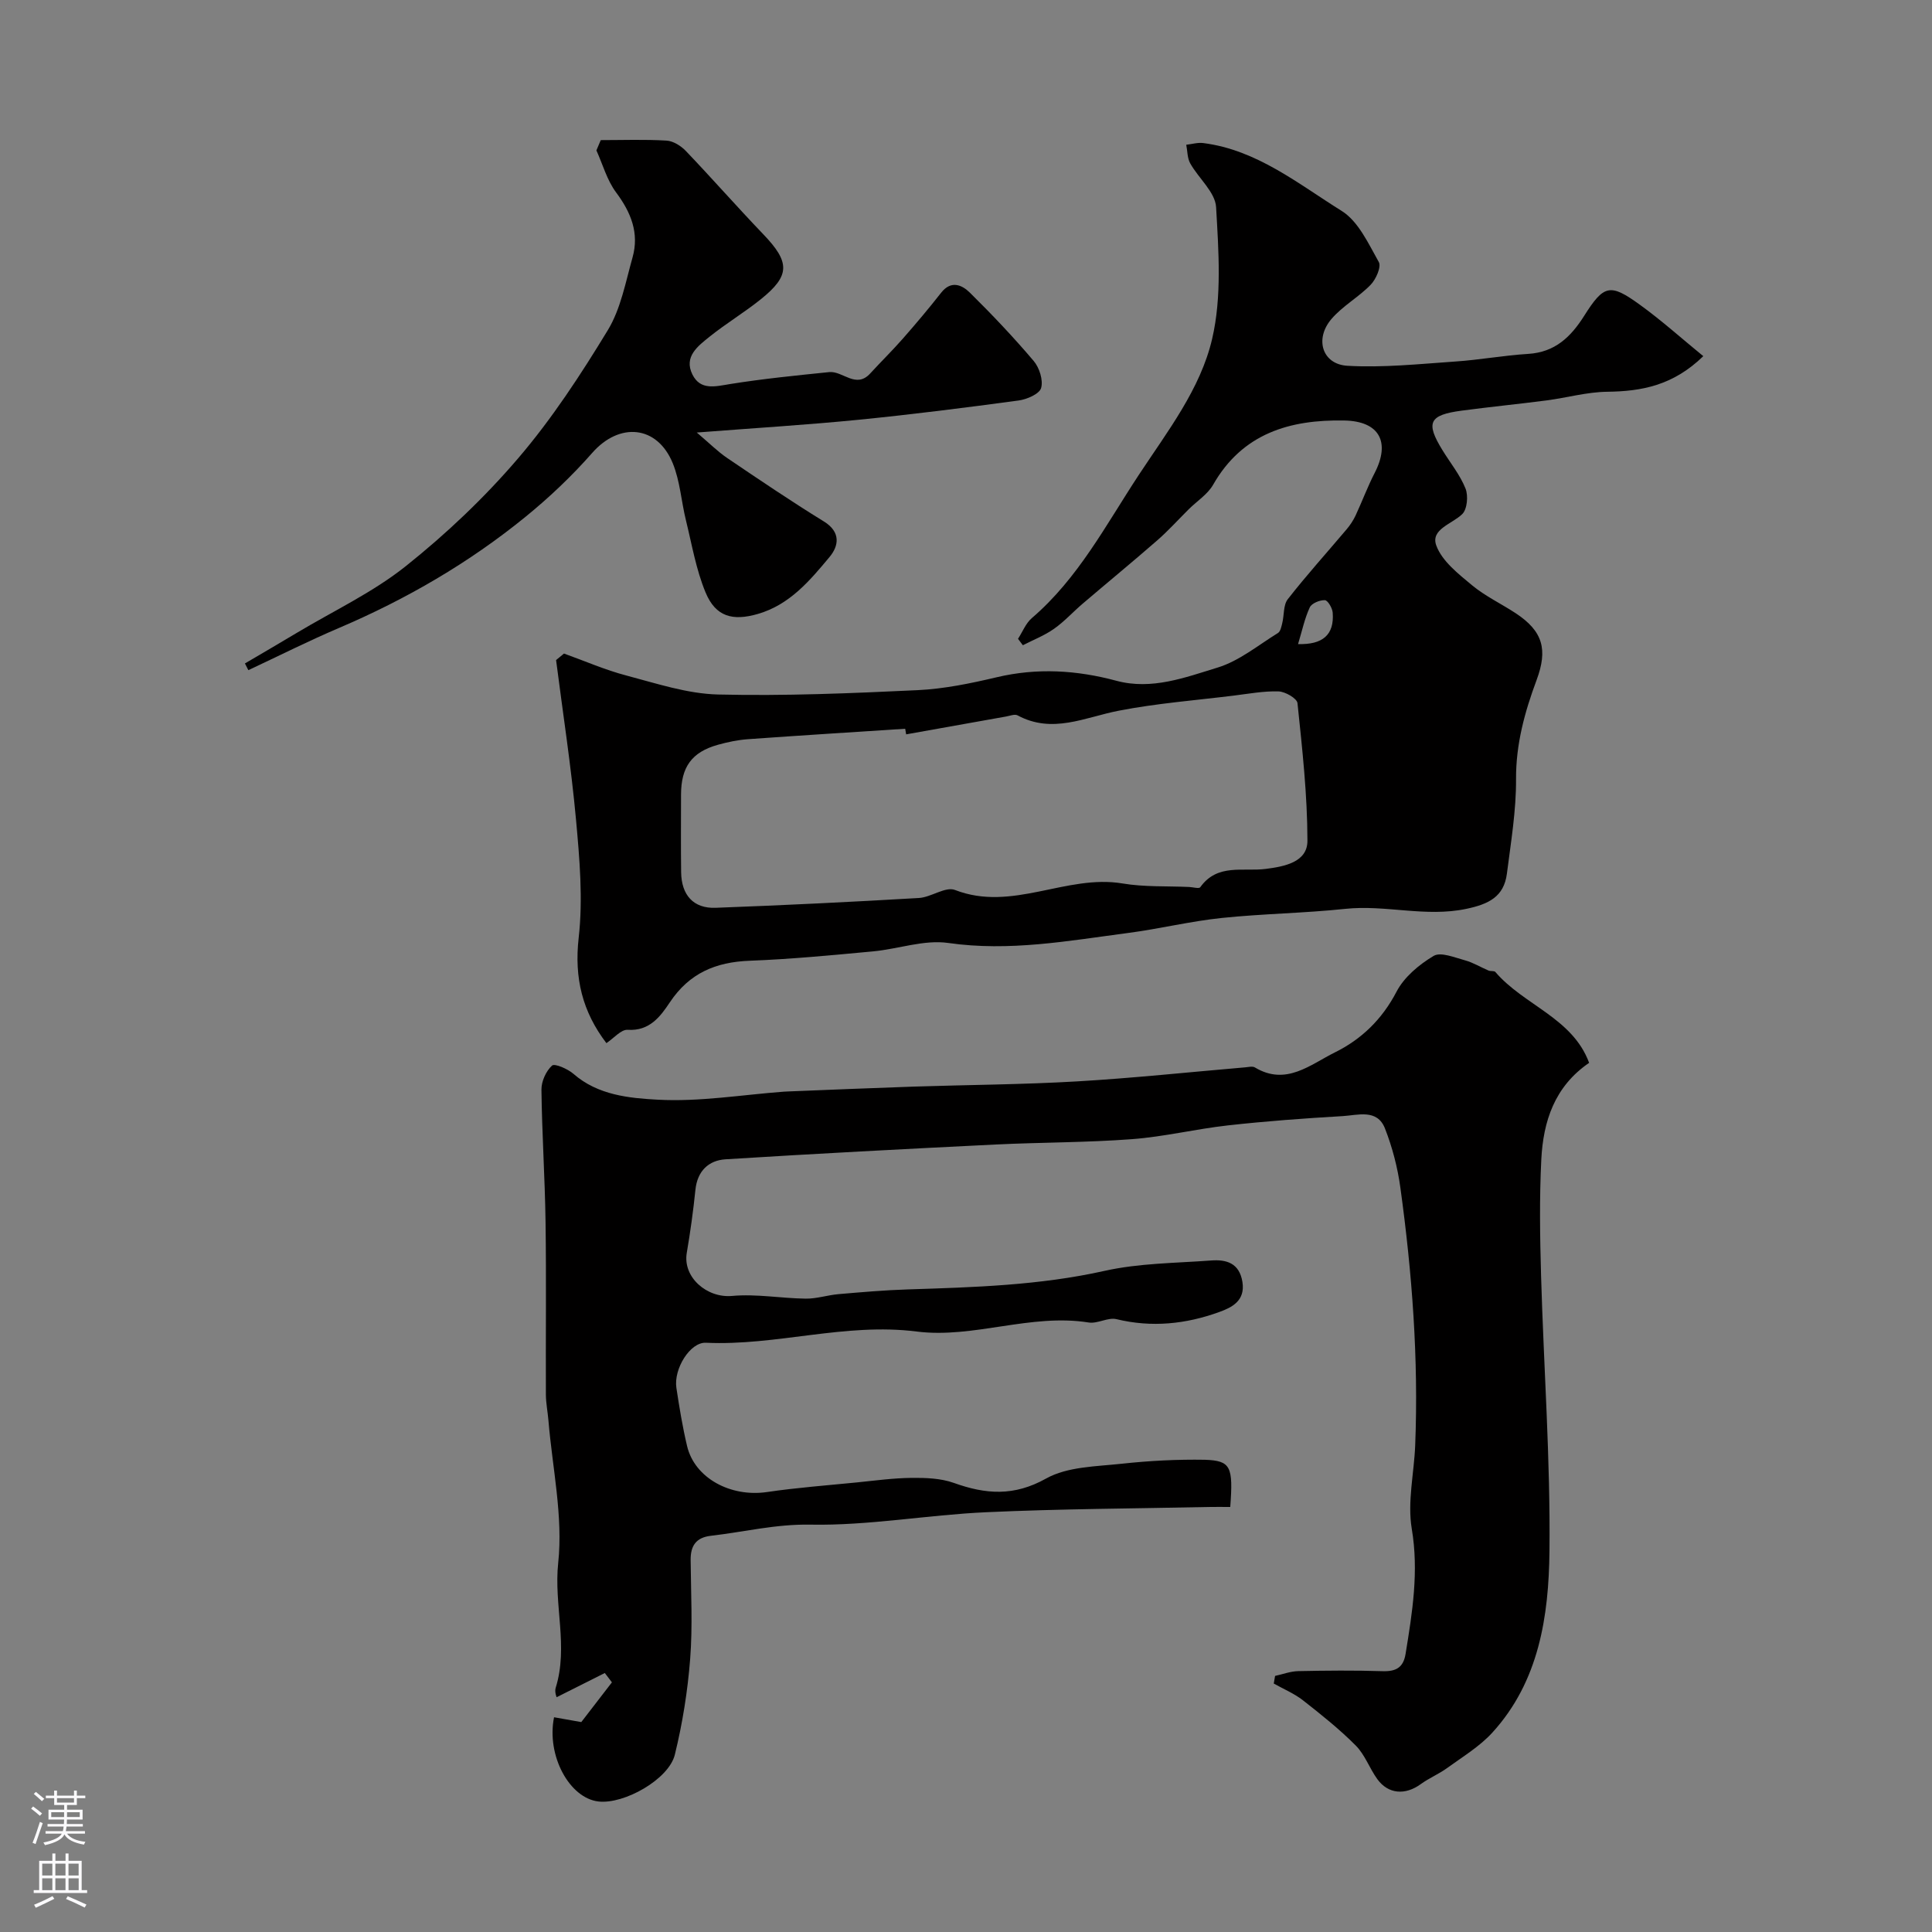 <svg enable-background="new 0 0 400 400" viewBox="0 0 400 400" xmlns="http://www.w3.org/2000/svg"><rect x="0" y="0" width="400" height="400" fill="#808080" stroke="none"/><g fill="#010000"><path d="m254.71 312c-1.65 0-2.96-.02-4.26 0-15.43.33-30.87.38-46.29 1.09-12.15.55-24.28 2.8-36.39 2.57-7.16-.13-13.75 1.52-20.6 2.31-3.09.36-4.21 2.09-4.18 5.03.06 6.83.43 13.69-.1 20.48-.52 6.65-1.58 13.32-3.17 19.8-1.26 5.13-10.52 10.31-15.81 9.7-6.01-.69-10.8-9.49-9.2-17.44 1.61.29 3.25.58 5.64 1 1.91-2.47 4.12-5.35 6.34-8.23-.49-.64-.98-1.29-1.47-1.93-3.29 1.65-6.58 3.31-9.97 5.01 0 .03-.47-1.07-.2-1.95 2.66-8.53-.41-17.15.52-25.86 1.03-9.64-1.2-19.62-2.02-29.46-.15-1.8-.52-3.59-.53-5.39-.05-11.92.1-23.84-.07-35.76-.13-9.12-.74-18.24-.85-27.36-.02-1.72.94-3.85 2.19-4.99.54-.5 3.26.68 4.44 1.71 5.05 4.42 11.55 5.03 17.45 5.35 8.64.47 17.38-1.01 26.08-1.66.33-.02.67-.03 1-.05 8.63-.34 17.25-.71 25.88-1 11.29-.37 22.59-.42 33.86-1.08 11.63-.68 23.22-1.92 34.83-2.91.66-.06 1.49-.27 1.98.02 6.46 3.89 11.48-.6 16.58-3.12 5.49-2.71 9.76-6.84 12.74-12.55 1.58-3.04 4.68-5.63 7.69-7.42 1.47-.88 4.35.34 6.51.92 1.68.46 3.22 1.42 4.85 2.11.44.19 1.17.01 1.42.3 5.89 6.89 15.99 9.51 19.41 18.81-7.19 4.92-9.5 12.15-9.9 20.01-.4 7.98-.28 16-.05 23.99.55 19.06 1.95 38.12 1.74 57.17-.15 13.38-2.15 26.88-11.81 37.48-2.64 2.9-6.17 5.02-9.39 7.36-1.71 1.24-3.72 2.07-5.43 3.31-3.22 2.35-6.75 2.11-9.02-1.03-1.61-2.23-2.56-5.05-4.46-6.95-3.38-3.4-7.16-6.41-10.94-9.37-1.81-1.41-4.01-2.32-6.03-3.46.09-.53.18-1.05.27-1.58 1.58-.34 3.16-.95 4.75-.99 5.83-.12 11.67-.18 17.49.01 2.79.09 4.32-.74 4.78-3.58 1.4-8.59 2.77-17.03 1.28-25.91-.93-5.56.48-11.49.71-17.26.71-17.89-.63-35.67-3.07-53.37-.57-4.16-1.66-8.35-3.19-12.25-1.61-4.11-5.64-2.73-8.77-2.55-7.92.46-15.85 1.04-23.74 1.92-6.64.74-13.2 2.35-19.85 2.85-9.4.71-18.86.65-28.28 1.11-18.63.92-37.27 1.89-55.89 3.06-3.49.22-5.83 2.42-6.23 6.31-.45 4.37-1.05 8.73-1.79 13.05-.87 5.08 4.19 9.41 9.38 8.93 5.02-.46 10.16.5 15.25.56 2.25.03 4.5-.73 6.77-.93 4.77-.41 9.56-.83 14.34-.98 13.67-.44 27.28-.83 40.76-3.84 7.15-1.6 14.68-1.6 22.05-2.15 3.18-.24 5.86.53 6.49 4.44.62 3.91-2.18 5.28-4.8 6.23-6.89 2.5-13.97 3.25-21.27 1.48-1.75-.43-3.91.98-5.75.69-12.06-1.92-23.83 3.36-35.62 1.87-14.82-1.88-29.03 3-43.64 2.32-3.27-.15-6.71 5.42-6.11 9.35.61 4.03 1.27 8.07 2.21 12.03 1.57 6.64 8.99 10.64 16.56 9.53 6.16-.91 12.39-1.37 18.59-1.99 3.76-.38 7.53-.9 11.29-.94 2.94-.03 6.07.07 8.79 1.04 6.6 2.37 12.45 2.82 19.11-.91 4.42-2.47 10.34-2.48 15.65-3.06 5.71-.62 11.49-.92 17.23-.82 5.36.19 5.87 1.39 5.24 9.77z"/><path d="m125.55 215.97c-4.95-6.49-6.69-13.44-5.74-21.82.91-8.02.19-16.31-.55-24.42-1.01-11.06-2.72-22.05-4.13-33.07.55-.45 1.09-.9 1.64-1.35 4.3 1.54 8.52 3.4 12.92 4.55 6.26 1.65 12.63 3.78 19 3.93 13.75.33 27.53-.25 41.28-.9 5.49-.26 11-1.4 16.38-2.67 8.39-1.99 16.58-1.48 24.8.73 7.31 1.96 14.21-.68 20.92-2.73 4.49-1.37 8.41-4.63 12.51-7.16.53-.32.72-1.33.9-2.06.41-1.66.2-3.74 1.14-4.94 3.88-4.97 8.12-9.66 12.19-14.48.73-.86 1.37-1.84 1.85-2.85 1.36-2.92 2.48-5.96 3.95-8.81 3.3-6.41.98-10.73-6.3-10.86-11.24-.21-21.06 2.64-27.14 13.29-1.15 2.01-3.36 3.4-5.06 5.09-2.18 2.16-4.23 4.45-6.54 6.46-5.08 4.43-10.29 8.71-15.41 13.08-2.01 1.71-3.8 3.71-5.94 5.21-1.97 1.39-4.29 2.29-6.45 3.4-.33-.44-.67-.88-1-1.33.94-1.44 1.6-3.21 2.85-4.28 9.63-8.26 15.32-19.27 22.16-29.66 5.96-9.05 12.76-17.77 15.18-28.16 2.03-8.7 1.34-18.19.82-27.27-.18-3.11-3.63-5.97-5.36-9.07-.61-1.09-.56-2.55-.82-3.85 1.18-.13 2.39-.5 3.53-.35 11.11 1.42 19.63 8.43 28.65 14.05 3.46 2.16 5.54 6.78 7.69 10.59.55.98-.59 3.56-1.68 4.69-2.5 2.58-5.83 4.4-8.14 7.11-3.52 4.13-1.89 9.37 3.31 9.67 7.4.43 14.89-.37 22.33-.88 5.05-.34 10.06-1.27 15.1-1.58 5.54-.34 8.82-3.49 11.59-7.87 4.09-6.48 5.37-6.77 11.52-2.32 4.53 3.27 8.7 7.03 13.15 10.66-6.28 6.1-12.8 7.28-19.9 7.37-4.19.05-8.35 1.24-12.54 1.79-5.86.76-11.74 1.34-17.59 2.12-6.77.9-7.49 2.47-3.97 8.19 1.62 2.64 3.64 5.11 4.77 7.94.6 1.5.35 4.3-.69 5.3-2.12 2.06-6.62 3.13-5.35 6.52 1.19 3.21 4.53 5.82 7.35 8.17 2.74 2.28 6.06 3.84 9.06 5.81 5.7 3.75 6.68 7.56 4.34 13.86-2.45 6.58-4.29 13.26-4.25 20.5.04 6.51-1.06 13.05-1.89 19.55-.61 4.8-3.76 6.33-8.41 7.31-8.45 1.78-16.7-.89-25.07 0-8.51.9-17.1 1-25.61 1.89-6.48.68-12.86 2.25-19.33 3.1-12.34 1.62-24.59 3.89-37.24 2.07-4.99-.72-10.34 1.25-15.55 1.74-8.51.79-17.03 1.62-25.56 1.94-7.04.27-12.5 2.55-16.55 8.63-1.9 2.85-4.17 5.98-8.71 5.67-1.38-.09-2.86 1.73-4.41 2.76zm62.06-63.93c-.07-.39-.13-.77-.2-1.16-10.84.71-21.69 1.38-32.53 2.16-2.1.15-4.21.59-6.25 1.16-5.42 1.52-7.63 4.6-7.63 10.37 0 5.33-.05 10.66.02 16 .06 4.74 2.54 7.55 7.14 7.38 14.04-.52 28.07-1.21 42.09-2.03 2.54-.15 5.5-2.43 7.47-1.66 11.85 4.6 23.03-3.3 34.68-1.35 4.52.76 9.2.52 13.81.73.79.04 2.04.4 2.29.05 3.57-5 8.87-3.17 13.63-3.8 3.64-.48 8.57-1.32 8.56-5.82-.01-9.5-1.07-19.02-2.06-28.49-.1-.98-2.53-2.39-3.92-2.43-3.08-.1-6.2.49-9.29.87-7.95.98-15.98 1.6-23.83 3.13-6.99 1.36-13.7 4.85-20.91.96-.59-.32-1.6.1-2.4.24-6.88 1.22-13.78 2.45-20.67 3.69zm81.14-18.69c5.07.15 7.53-1.89 7.17-6.51-.07-.95-1.02-2.56-1.62-2.58-1.06-.04-2.72.64-3.12 1.48-1.06 2.28-1.58 4.8-2.43 7.61z"/><path d="m124.38 29.01c4.54 0 9.09-.17 13.62.1 1.39.08 3 1.1 4.01 2.16 5.42 5.67 10.59 11.57 16.02 17.23 5.56 5.8 5.61 8.55-.54 13.48-3.4 2.73-7.17 4.99-10.57 7.72-2.41 1.94-5.4 4.14-3.56 7.84 1.66 3.34 4.73 2.47 7.82 1.97 6.79-1.09 13.64-1.77 20.49-2.47 2.82-.29 5.53 3.53 8.51.27 2.23-2.44 4.61-4.76 6.79-7.25 2.7-3.08 5.35-6.22 7.88-9.45 2.07-2.64 4.32-1.63 5.95-.02 4.59 4.53 9.04 9.22 13.21 14.14 1.19 1.4 2.01 3.99 1.54 5.61-.36 1.23-2.95 2.35-4.67 2.58-11.02 1.49-22.07 2.89-33.14 3.99-10.63 1.05-21.31 1.7-33.48 2.64 2.59 2.19 4.31 3.93 6.3 5.28 6.61 4.47 13.22 8.95 20.01 13.13 3.59 2.21 3.07 5.1 1.17 7.37-4.08 4.89-8.24 9.87-14.83 11.78-5.2 1.5-8.73.61-10.83-4.45-1.96-4.72-2.83-9.91-4.06-14.92-.97-3.93-1.22-8.11-2.72-11.8-3.22-7.92-11.07-8.57-16.68-2.18-4.19 4.77-8.86 9.2-13.78 13.21-11.74 9.57-24.75 17.11-38.7 23.06-6.33 2.7-12.48 5.8-18.72 8.72-.24-.46-.47-.93-.71-1.39 3.61-2.12 7.23-4.23 10.82-6.38 7.55-4.52 15.67-8.33 22.49-13.77 8.38-6.68 16.3-14.19 23.26-22.33 6.99-8.17 12.96-17.31 18.56-26.52 2.69-4.43 3.68-9.95 5.12-15.06 1.42-5.04-.32-9.33-3.41-13.47-1.87-2.51-2.75-5.77-4.07-8.69.3-.72.6-1.42.9-2.13z"/></g><path d="m6.44 374.46.42-.45c.65.47 1.27.95 1.85 1.44l-.45.49c-.65-.56-1.25-1.06-1.82-1.48m.93 7.33-.63-.26c.55-1.36 1.05-2.8 1.52-4.33.19.1.38.19.59.27-.46 1.29-.95 2.73-1.48 4.32m-.38-10.38.44-.42c.43.34 1.01.82 1.74 1.44l-.49.49c-.53-.51-1.09-1.01-1.69-1.51m2.5.35h1.72v-1.04h.59v1.04h3.52v-1.04h.59v1.04h1.75v.53h-1.75v1.42h-2.03v.97h3.22v2.03h-3.24c0 .35-.01.66-.03.93h3.32v.53h-3.37c-.03.27-.08.58-.15.94h3.96v.53h-3.71c.67.92 1.93 1.48 3.79 1.68-.13.24-.23.44-.29.59-2.13-.38-3.48-1.08-4.04-2.12-.43.97-1.77 1.72-4.03 2.23-.09-.19-.2-.37-.33-.55 2.1-.42 3.37-1.03 3.81-1.83h-3.36v-.53h3.58c.08-.29.13-.61.16-.94h-3.33v-.53h3.39c.02-.27.04-.58.04-.93h-3.23v-2.03h3.25v-.97h-2.07v-1.42h-1.73zm1.12 3.44v1h2.65c.01-.3.02-.44.01-.4v-.25-.35zm1.19-2h3.52v-.91h-3.52zm4.71 2h-2.63v.59c0 .15-.01.28-.01.4h2.64z" fill="#fbfafc"/><path d="m13.56 383.74h.63v1.52h2.72v6.07h1.13v.6h-11.06v-.6h1.13v-6.07h2.73v-1.52h.63v1.52h2.1v-1.52zm-2.69 8.83.38.56c-1.24.63-2.53 1.25-3.85 1.85-.1-.21-.21-.42-.34-.63 1.36-.55 2.63-1.15 3.81-1.78m-2.13-4.27h2.1v-2.45h-2.1zm0 3.04h2.1v-2.46h-2.1zm2.72-3.04h2.1v-2.45h-2.1zm0 3.04h2.1v-2.46h-2.1zm6.07 3.6c-1.41-.71-2.7-1.3-3.86-1.78l.35-.56c1.45.62 2.75 1.19 3.88 1.72zm-1.25-9.09h-2.1v2.45h2.1zm-2.09 5.49h2.1v-2.45h-2.1z" fill="#fbfafc"/></svg>